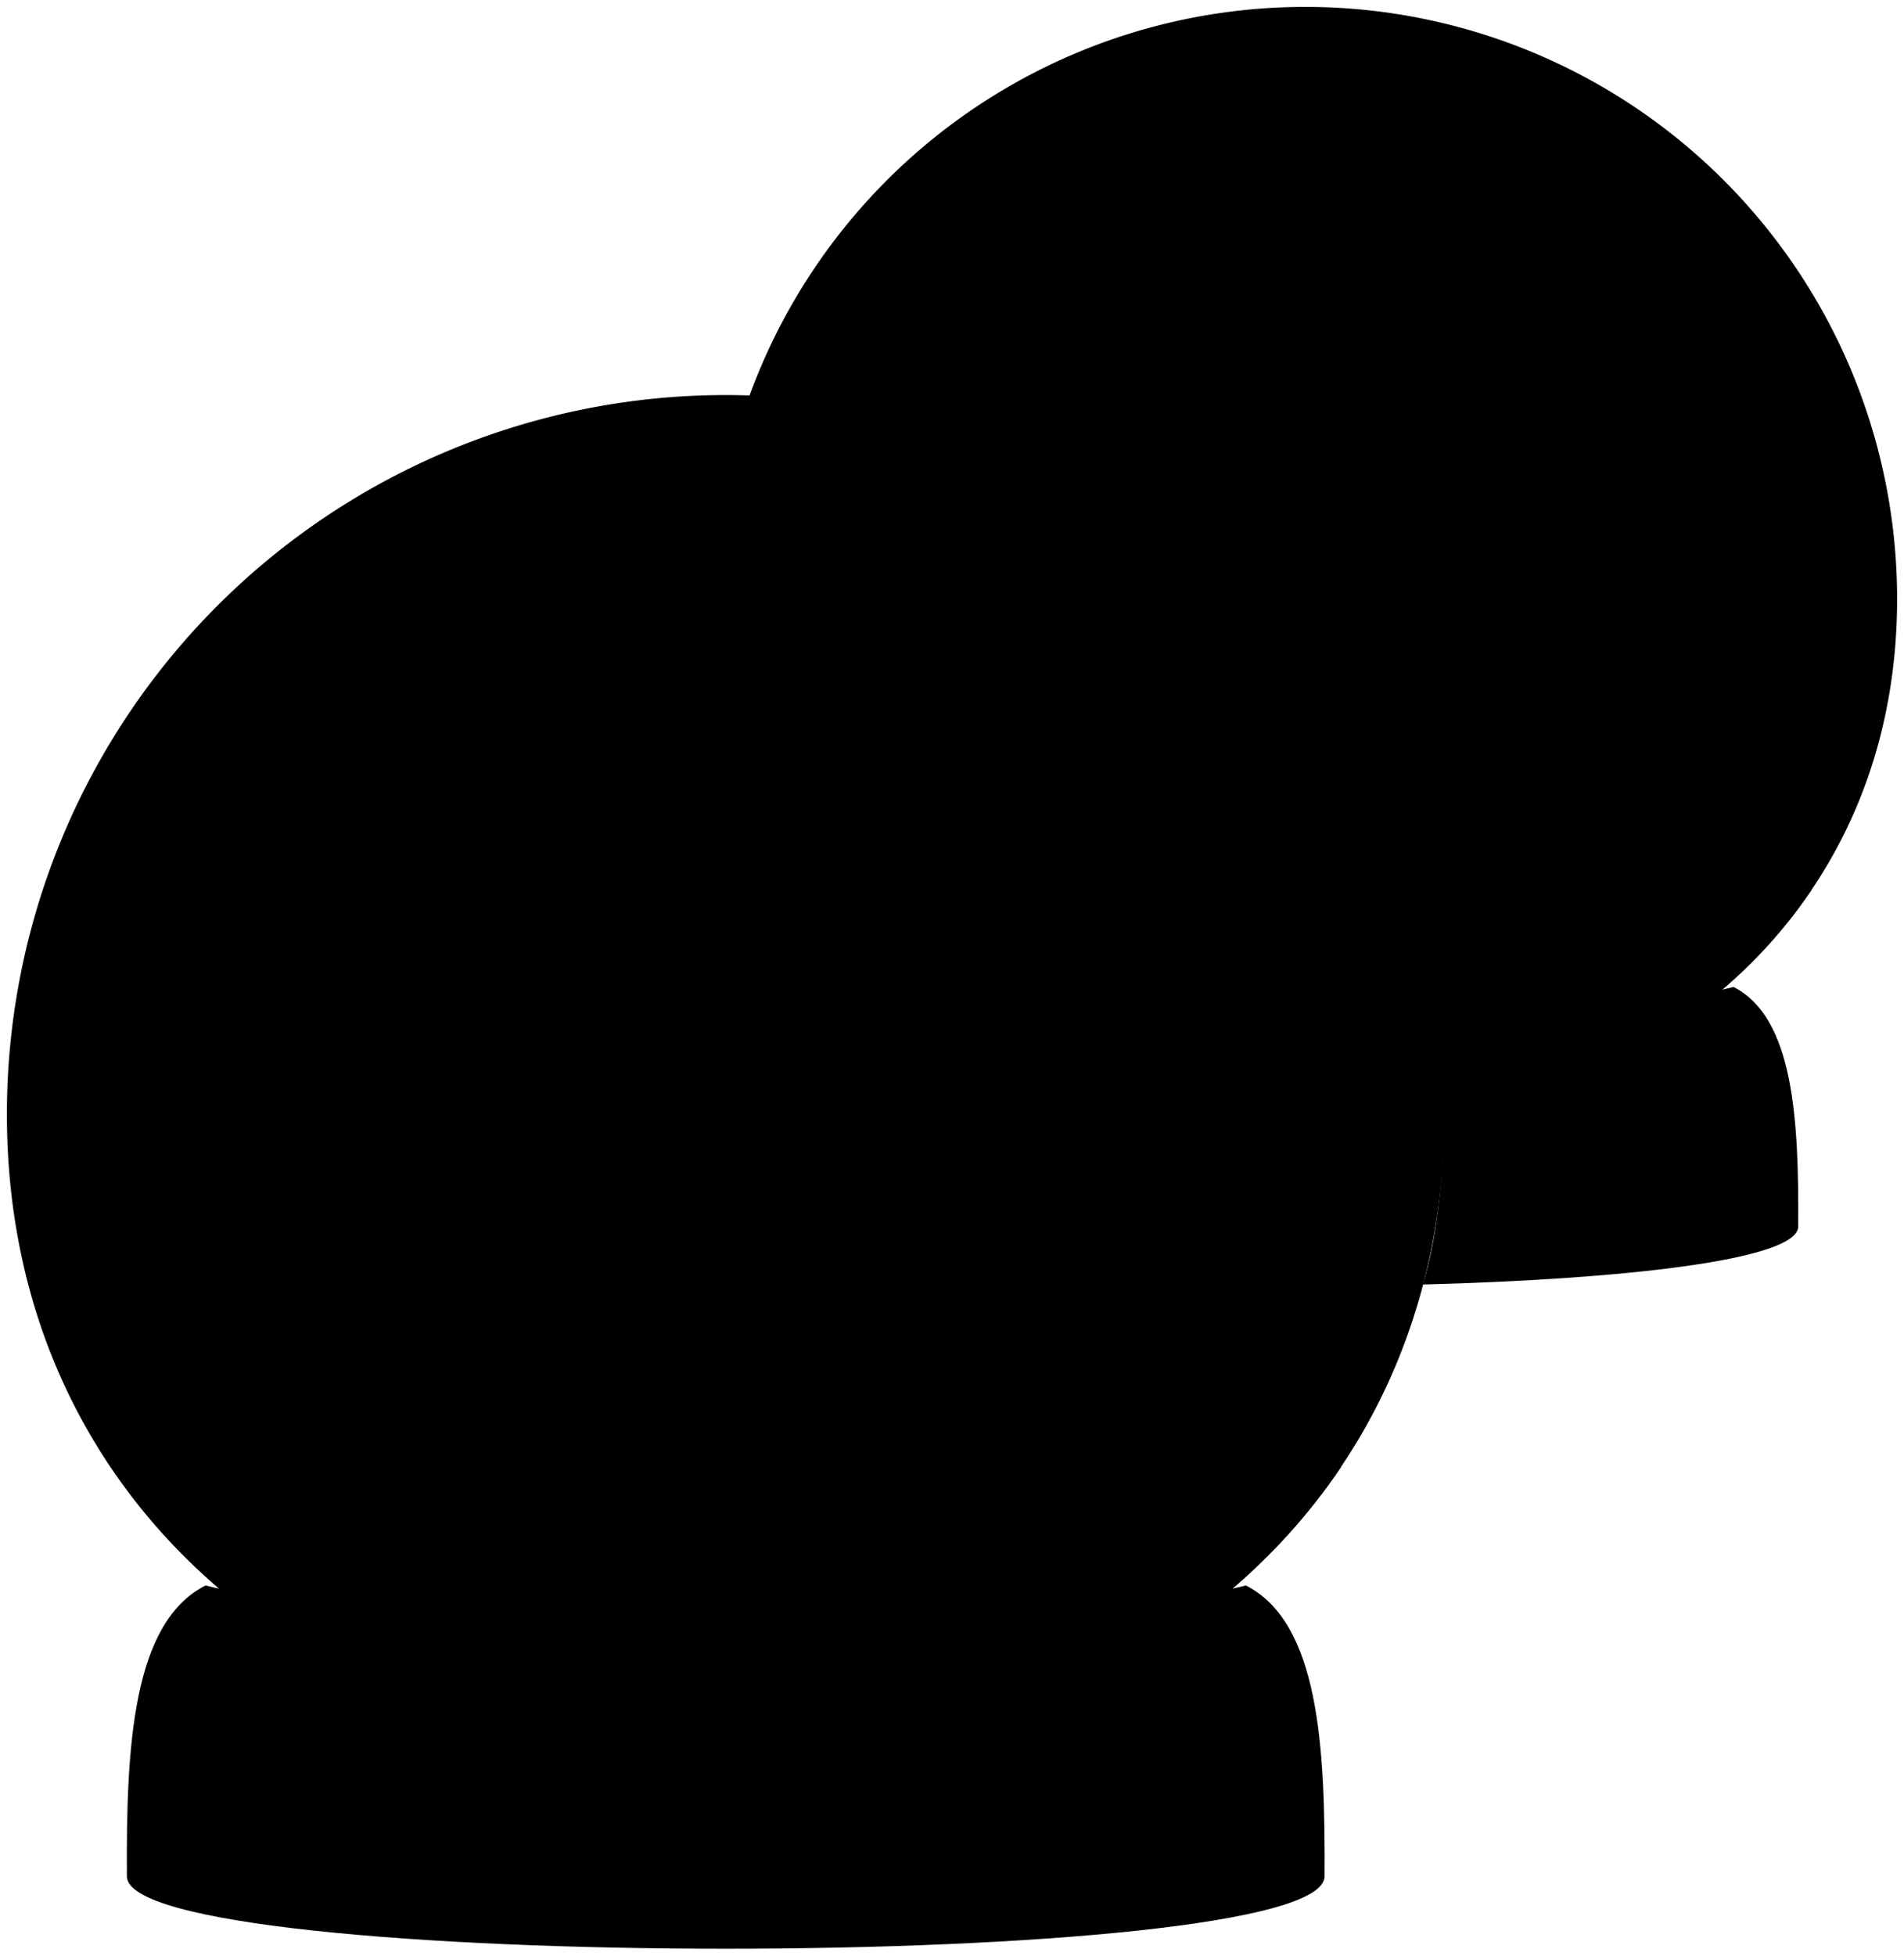 <svg viewBox="0 0 276.25 283.6">
    <g class="globe">
        <path d="M189.38,1a85.86,85.86,0,0,1,85.87,85.87c0,47.42-38.44,77.37-85.87,77.37s-85.86-30-85.86-77.37A85.86,85.86,0,0,1,189.38,1Z"/>
        <path d="M105.29,57.29A104.29,104.29,0,0,1,209.58,161.58c0,57.6-46.69,94-104.29,94S1,219.18,1,161.58A104.29,104.29,0,0,1,105.29,57.29Z"/>
    </g>
    <g class="snowSide">
        <path d="M125,215.51c-40,7.07-61.12-15.29-111-6,17.77,29.09,52,46.05,91.32,46.05,37.85,0,71-15.72,89.27-42.83C169.86,208.76,145.88,211.83,125,215.51Z"/>
        <path d="M204.88,130.52a109.75,109.75,0,0,1,4.74,31.84c22.58-4.59,41.63-16.06,53.26-33.38C241.49,124.36,223.34,127.25,204.88,130.52Z"/>
    </g>
    <g class="base">
        <path d="M18.41,272.1c-.11-18.75.79-36.79,11.41-42.18,24.81,6.41,126.14,6.41,150.94,0,10.63,5.39,11.53,23.43,11.42,42.18C192.18,286.1,18.41,286.1,18.41,272.1Z"/>
        <path d="M251.52,143.13c-7.67,2-24.22,3.22-43,3.71,1.37,7,1.86,26.36-2.07,39.44,29.25-.77,54.45-3.58,54.45-8.42C261,162.43,260.27,147.57,251.52,143.13Z"/>
    </g>
    <g class="reflectionOuter">
        <path d="M142.87,81.44c-8.5,6.26-5.59,23.57,5.88,39.12s27.14,23.45,35.64,17.19,6.6-24.32-4.87-39.87S151.37,75.17,142.87,81.44Z"/>
        <path d="M220.32,20.88c-7,5.16-4.6,19.42,4.84,32.22s22.35,19.31,29.34,14.15,5.44-20-4-32.83S227.32,15.72,220.32,20.88Z"/>
    </g>
</svg>
